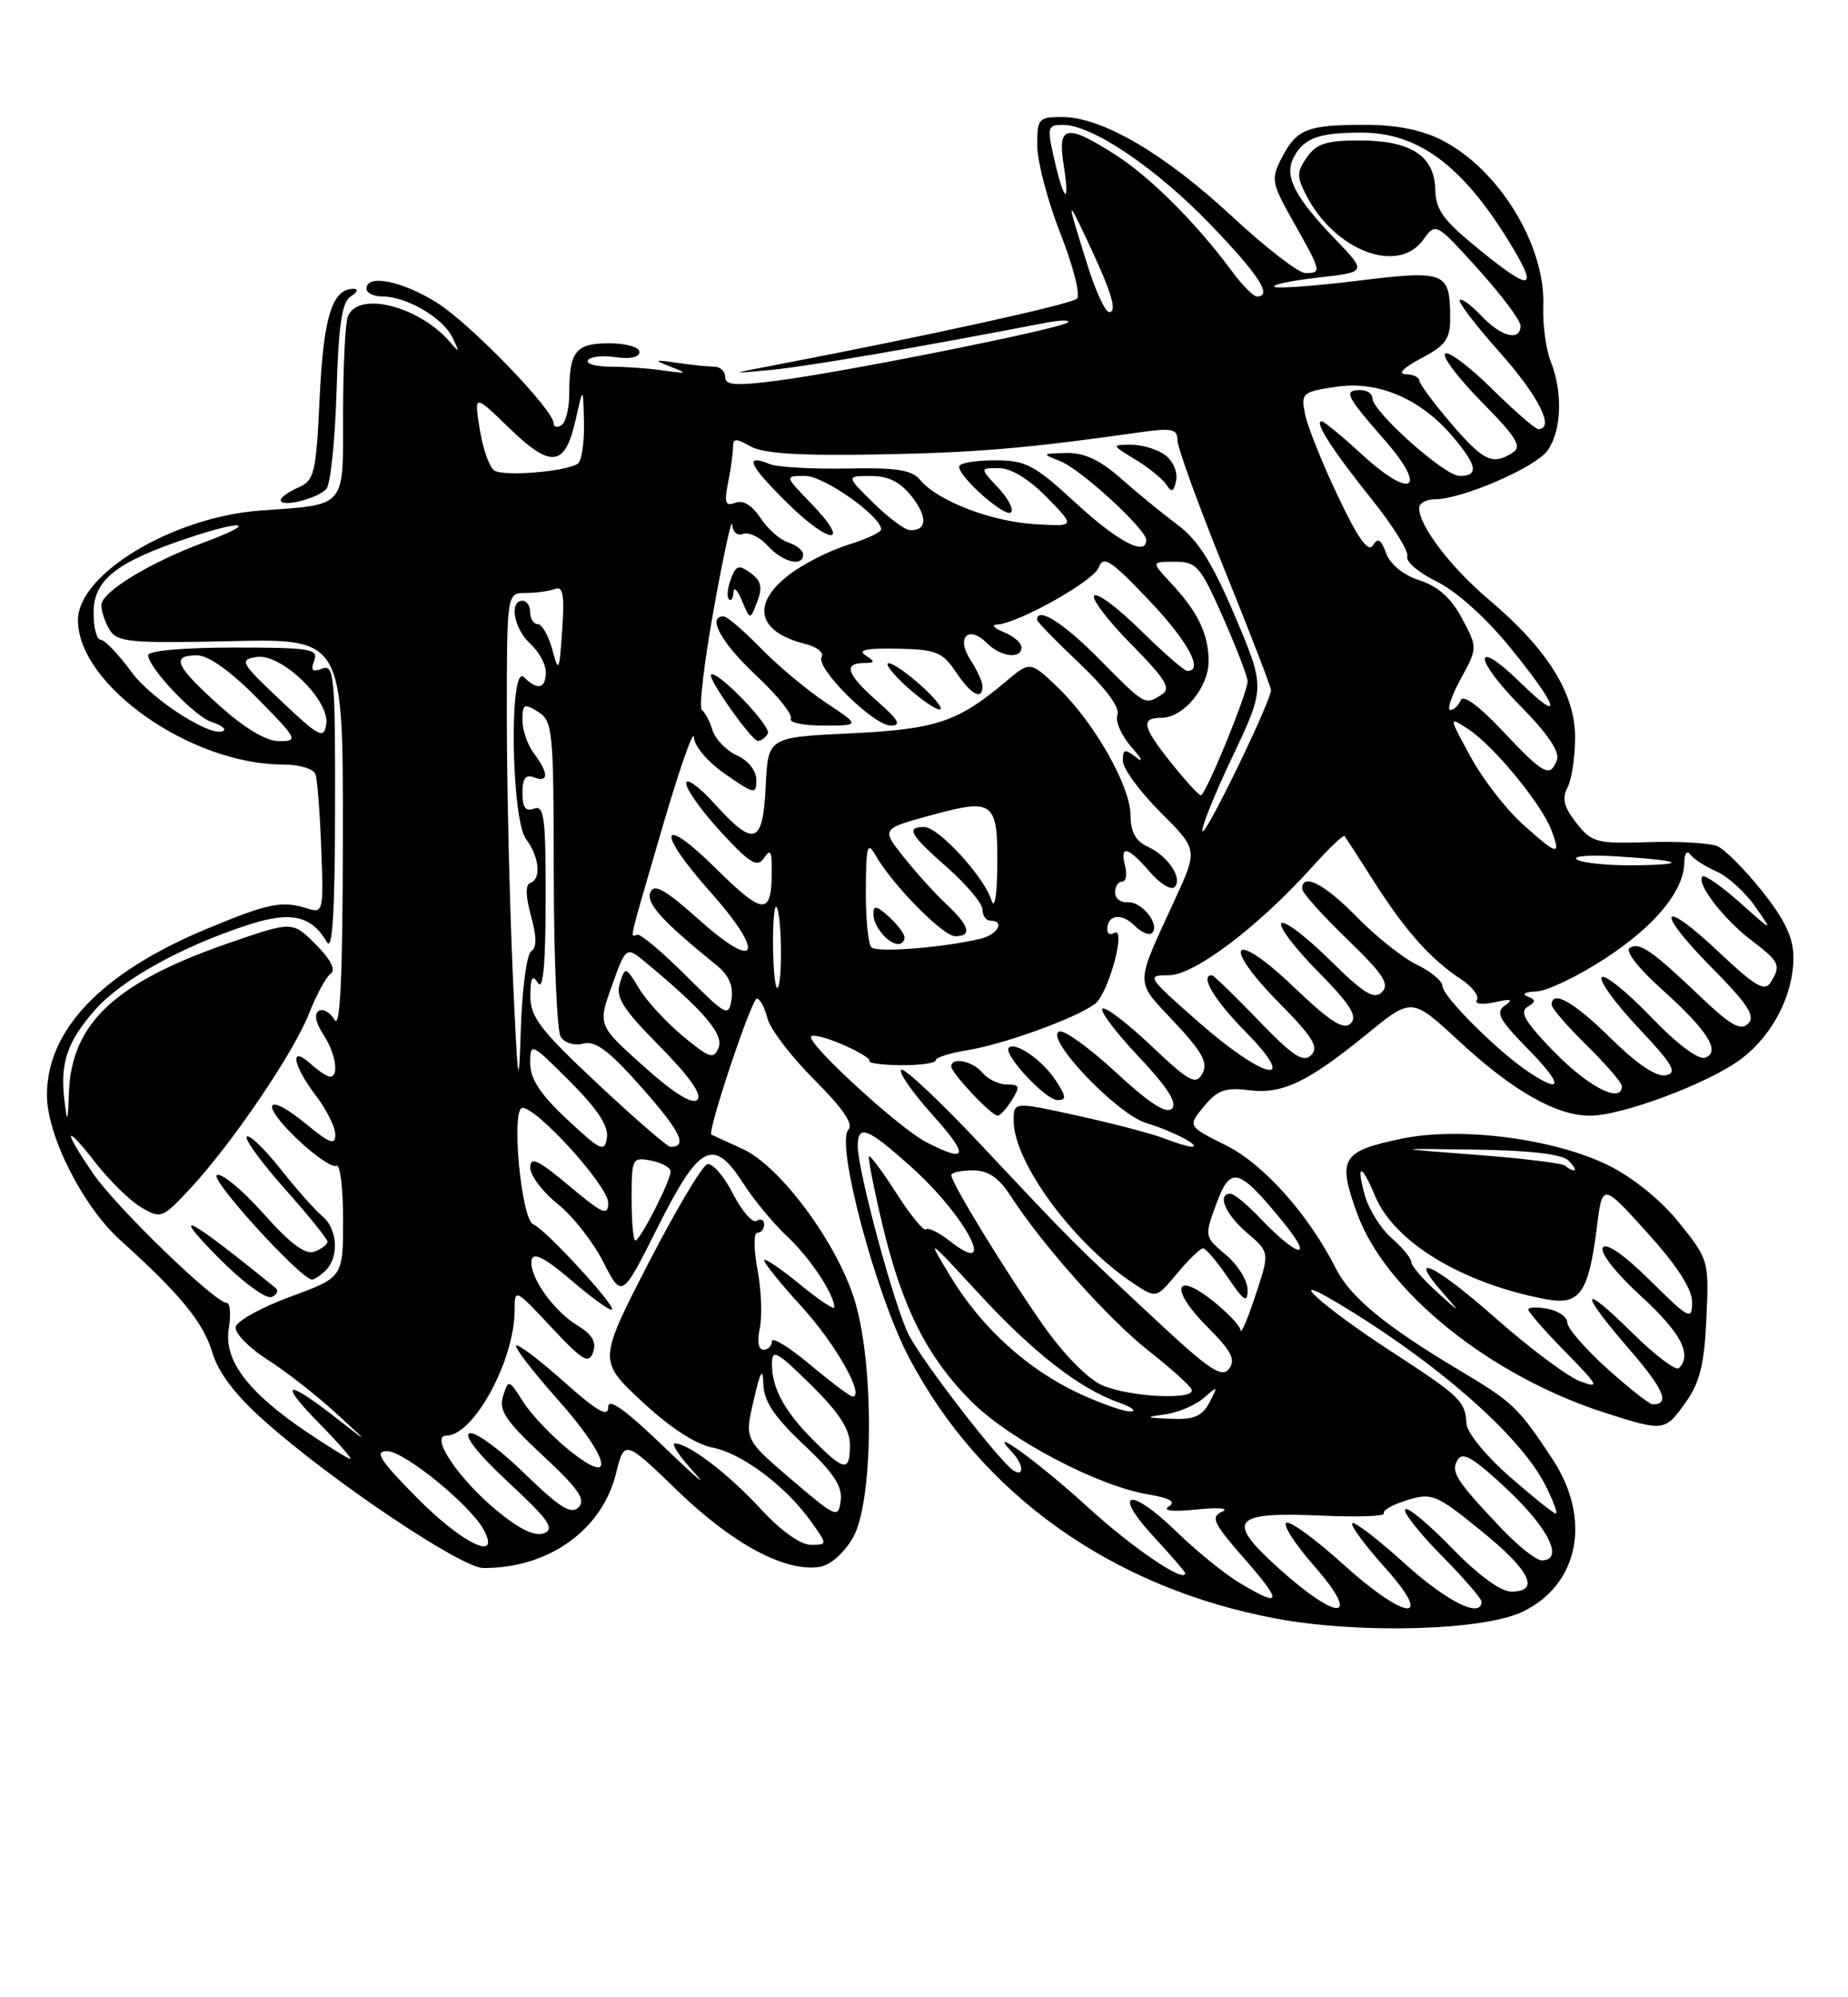 <?xml version="1.0" encoding="UTF-8" standalone="no"?>
<!DOCTYPE svg PUBLIC "-//W3C//DTD SVG 1.1//EN" "http://www.w3.org/Graphics/SVG/1.1/DTD/svg11.dtd" >
<svg xmlns="http://www.w3.org/2000/svg" xmlns:xlink="http://www.w3.org/1999/xlink" version="1.1" viewBox="0 0 237 256">
 <g >
 <path fill="currentColor"
d=" M 195.29 206.57 C 202.54 203.06 204.15 194.64 199.06 186.95 C 194.66 180.31 194.05 179.73 187.00 175.53 C 177.73 170.00 173.17 166.25 171.35 162.64 C 167.84 155.68 162.07 149.21 157.21 146.79 C 152.31 144.35 152.31 144.35 154.40 141.81 C 156.13 139.73 157.15 139.35 160.12 139.73 C 164.46 140.28 167.66 138.76 175.37 132.48 C 181.06 127.84 181.06 127.84 187.11 133.44 C 194.01 139.83 199.58 143.00 203.91 143.00 C 208.08 143.00 219.29 138.78 223.35 135.69 C 227.37 132.62 230.00 127.50 230.00 122.73 C 230.00 120.19 228.93 117.92 226.00 114.24 C 223.80 111.47 221.21 108.88 220.25 108.46 C 219.29 108.05 215.30 107.81 211.39 107.94 C 204.73 108.15 204.14 107.99 202.16 105.48 C 200.57 103.45 200.29 102.33 201.02 100.96 C 201.56 99.95 202.00 97.05 202.00 94.50 C 202.00 88.86 198.43 83.17 190.95 76.86 C 186.07 72.74 182.00 67.41 182.00 65.13 C 182.00 64.51 182.88 64.00 183.96 64.00 C 187.50 64.00 196.95 59.91 198.49 57.71 C 200.28 55.16 200.44 50.24 198.87 46.32 C 198.26 44.77 197.83 41.59 197.92 39.25 C 198.23 31.49 192.26 21.70 184.91 17.96 C 182.38 16.66 179.06 16.00 175.12 16.00 C 167.65 16.00 166.30 16.53 164.40 20.19 C 162.96 22.98 163.03 23.40 165.94 28.55 C 169.48 34.83 169.52 35.00 167.41 35.00 C 166.53 35.00 162.27 31.70 157.93 27.67 C 149.34 19.69 141.30 15.00 136.24 15.00 C 133.16 15.00 133.00 15.18 133.03 18.75 C 133.05 20.81 134.39 25.86 136.01 29.97 C 137.63 34.08 138.58 37.82 138.12 38.28 C 137.41 38.99 118.58 43.13 99.00 46.87 C 93.50 47.92 93.50 47.92 99.00 47.40 C 103.59 46.96 117.75 44.53 134.00 41.39 C 135.93 41.02 137.25 40.99 136.95 41.32 C 136.26 42.09 108.69 47.62 99.75 48.78 C 94.36 49.48 93.00 49.39 93.00 48.33 C 93.00 47.60 92.38 47.00 91.62 47.00 C 90.87 47.00 88.73 46.78 86.87 46.51 C 83.86 46.08 83.76 46.13 86.00 47.00 C 88.24 47.87 88.14 47.92 85.12 47.49 C 83.27 47.22 80.20 47.00 78.32 47.00 C 76.43 47.00 75.11 46.63 75.40 46.17 C 75.68 45.71 77.28 45.53 78.96 45.78 C 80.79 46.05 82.00 45.79 82.00 45.11 C 82.00 44.49 80.30 44.00 78.11 44.00 C 73.81 44.00 73.00 45.03 73.00 50.52 C 73.00 52.37 72.55 54.16 72.00 54.50 C 71.45 54.84 71.00 54.73 71.00 54.26 C 71.00 52.53 60.41 41.58 56.08 38.83 C 51.64 36.02 47.00 35.08 47.00 37.00 C 47.00 37.55 47.92 38.00 49.05 38.00 C 52.14 38.00 56.80 40.73 58.03 43.26 C 58.94 45.15 58.91 45.26 57.81 43.95 C 53.83 39.24 45.90 37.22 44.61 40.58 C 44.27 41.45 44.00 47.04 44.00 53.00 C 44.00 65.26 44.53 64.64 33.40 65.44 C 22.18 66.25 10.00 73.56 10.00 79.49 C 10.00 87.80 24.45 97.98 36.28 97.99 C 38.42 98.00 40.24 98.54 40.47 99.25 C 40.70 99.94 41.03 104.24 41.20 108.80 C 41.51 116.73 41.43 117.08 39.51 116.47 C 36.16 115.40 34.51 115.73 26.50 119.06 C 13.08 124.65 6.05 131.94 6.02 140.31 C 5.99 145.48 10.61 154.62 15.43 158.96 C 23.06 165.82 26.07 169.49 27.22 173.32 C 28.00 175.95 30.17 178.80 33.94 182.15 C 42.54 189.82 59.17 200.98 62.00 200.98 C 70.36 201.00 77.19 196.13 79.00 188.87 C 80.08 184.50 80.08 184.50 86.96 191.14 C 93.97 197.90 100.64 201.48 105.07 200.84 C 106.45 200.64 108.20 199.12 109.38 197.10 C 111.99 192.61 112.16 175.34 109.67 166.87 C 107.50 159.51 100.12 149.48 95.23 147.26 C 93.18 146.32 91.38 145.50 91.24 145.43 C 90.65 145.15 96.38 128.00 97.06 128.00 C 97.46 128.00 98.07 129.12 98.41 130.50 C 98.75 131.87 101.46 135.42 104.43 138.39 C 108.10 142.06 109.50 144.10 108.80 144.80 C 107.14 146.46 112.29 165.86 116.56 173.97 C 125.79 191.54 142.63 203.52 163.62 207.45 C 174.32 209.45 190.25 209.01 195.29 206.57 Z  M 216.18 179.75 C 218.00 177.20 218.57 174.88 218.84 169.00 C 219.18 161.59 219.14 161.44 215.34 156.72 C 213.01 153.82 209.44 150.93 206.28 149.37 C 199.31 145.93 187.29 144.38 179.75 145.95 C 172.02 147.55 171.47 148.49 174.09 155.64 C 177.75 165.62 191.20 176.40 205.84 181.08 C 213.40 183.50 213.52 183.49 216.18 179.75 Z  M 41.88 62.64 C 42.39 62.01 42.97 56.42 43.16 50.21 C 43.42 41.54 43.85 38.70 45.00 37.98 C 45.83 37.46 45.99 37.02 45.37 37.02 C 42.62 36.98 41.49 40.56 41.00 50.90 C 40.54 60.70 40.33 61.57 38.25 62.49 C 37.01 63.03 36.00 63.76 36.00 64.10 C 36.00 65.10 40.84 63.89 41.88 62.64 Z  M 164.00 201.02 C 157.09 194.80 157.98 193.74 169.70 194.27 C 174.20 194.47 177.71 194.34 177.48 193.97 C 177.26 193.61 178.59 192.85 180.45 192.28 C 183.64 191.30 184.16 191.51 189.91 196.17 C 196.24 201.29 197.59 204.00 193.81 204.00 C 192.46 204.00 189.54 201.86 186.21 198.43 C 183.24 195.36 180.55 193.12 180.22 193.45 C 179.89 193.78 181.95 196.41 184.81 199.31 C 187.66 202.20 190.00 204.89 190.00 205.28 C 190.00 207.50 185.56 205.30 180.13 200.38 C 176.71 197.28 173.70 194.97 173.43 195.24 C 173.16 195.50 175.02 198.03 177.56 200.86 C 184.10 208.13 180.36 207.82 172.17 200.42 C 168.78 197.35 165.55 194.98 164.99 195.17 C 164.43 195.36 166.04 197.87 168.57 200.75 C 174.69 207.75 171.67 207.93 164.00 201.02 Z  M 159.00 202.90 C 157.07 201.75 153.41 198.78 150.85 196.29 C 144.92 190.52 142.51 191.06 147.94 196.94 C 150.17 199.35 152.00 201.47 152.00 201.64 C 152.00 202.99 145.26 198.43 139.55 193.21 C 133.32 187.51 126.23 182.36 129.75 186.08 C 131.25 187.66 131.42 189.38 129.99 188.49 C 128.26 187.42 118.39 174.66 116.56 171.12 C 114.74 167.59 110.00 150.09 110.00 146.87 C 110.00 144.04 111.29 144.56 116.93 149.63 C 123.96 155.95 128.13 164.03 121.79 159.05 C 120.40 157.96 119.04 157.29 118.76 157.57 C 118.48 157.85 116.79 155.79 115.00 153.00 C 113.21 150.21 111.61 148.05 111.45 148.21 C 111.29 148.37 112.06 152.30 113.16 156.95 C 115.68 167.55 118.89 173.95 124.59 179.64 C 129.45 184.50 140.74 190.44 147.19 191.53 C 150.07 192.02 150.86 192.48 149.88 193.10 C 149.03 193.65 150.42 193.79 153.50 193.47 C 156.28 193.19 157.72 193.31 156.75 193.75 C 155.22 194.43 155.58 195.20 159.57 199.76 C 164.54 205.44 164.42 206.14 159.00 202.90 Z  M 192.40 195.75 C 186.66 189.66 186.00 188.62 186.96 187.07 C 187.60 186.02 189.13 186.96 193.40 191.00 C 198.68 195.98 200.60 200.00 197.71 200.00 C 197.00 200.00 194.61 198.09 192.40 195.75 Z  M 53.50 192.00 C 48.71 187.16 47.97 186.00 49.64 186.00 C 51.85 186.00 60.35 192.92 62.05 196.10 C 64.28 200.26 59.32 197.88 53.50 192.00 Z  M 97.63 193.48 C 93.47 188.95 88.33 185.02 86.55 185.01 C 86.03 185.00 87.15 186.69 89.04 188.75 C 90.93 190.81 89.22 189.36 85.24 185.53 C 80.17 180.65 78.00 179.10 78.00 180.36 C 78.00 181.71 76.59 180.90 72.32 177.10 C 69.19 174.31 66.44 172.23 66.20 172.47 C 65.96 172.71 68.29 175.74 71.37 179.20 C 78.21 186.87 79.17 190.84 72.98 185.87 C 70.78 184.09 68.13 181.31 67.10 179.68 C 65.26 176.78 65.21 176.77 64.52 178.94 C 63.94 180.78 64.83 182.11 69.62 186.57 C 74.20 190.83 75.17 192.23 74.20 193.20 C 73.24 194.16 71.76 193.23 67.24 188.83 C 64.08 185.75 60.92 183.45 60.22 183.71 C 59.43 184.00 61.36 186.43 65.22 190.01 C 70.35 194.76 71.18 195.95 69.78 196.51 C 68.62 196.97 66.68 196.05 63.78 193.67 C 58.82 189.59 55.05 184.00 57.27 184.00 C 60.75 184.00 66.00 174.34 66.00 167.92 C 66.00 165.12 66.06 165.15 70.71 170.12 C 74.72 174.41 75.51 174.88 76.06 173.33 C 76.52 172.02 75.95 171.04 74.06 169.89 C 70.90 167.97 67.75 163.45 68.19 161.45 C 68.41 160.45 69.95 161.26 73.30 164.12 C 75.94 166.39 78.27 168.06 78.48 167.85 C 78.98 167.35 69.85 157.46 68.39 156.92 C 66.84 156.34 65.51 142.00 67.00 142.00 C 68.93 142.00 78.00 152.03 78.00 154.16 C 78.00 155.91 77.31 155.61 73.00 152.00 C 68.99 148.64 68.00 148.18 68.00 149.66 C 68.00 150.67 69.58 152.76 71.50 154.30 C 73.43 155.83 76.08 159.20 77.38 161.77 C 79.76 166.44 79.76 166.44 84.39 157.22 C 89.73 146.59 91.50 145.70 95.37 151.75 C 96.69 153.81 99.21 156.85 100.98 158.50 C 103.90 161.24 107.00 165.91 107.00 167.57 C 107.00 167.94 104.97 166.58 102.50 164.55 C 100.03 162.53 98.00 161.17 98.00 161.54 C 98.00 161.92 100.20 164.63 102.89 167.57 C 107.15 172.23 110.97 179.00 109.34 179.00 C 109.03 179.00 106.58 177.16 103.89 174.91 C 101.20 172.66 99.00 171.31 99.00 171.91 C 99.00 172.51 98.51 173.00 97.92 173.00 C 97.26 173.00 97.08 171.92 97.44 170.25 C 97.77 168.74 97.64 165.36 97.15 162.75 C 96.65 160.07 96.64 158.00 97.13 158.00 C 97.61 158.00 98.00 157.52 98.00 156.94 C 98.00 156.36 97.57 156.15 97.04 156.48 C 96.51 156.80 95.14 155.23 93.98 152.97 C 92.83 150.71 91.35 149.03 90.70 149.23 C 90.04 149.42 86.63 155.17 83.11 162.00 C 76.73 174.42 76.73 174.42 82.36 179.66 C 85.92 182.98 89.24 185.14 91.38 185.54 C 95.13 186.25 100.80 190.50 104.03 195.04 C 106.14 198.00 106.14 198.00 103.96 198.00 C 102.66 198.00 100.12 196.18 97.63 193.48 Z  M 101.49 189.63 C 95.49 184.50 95.49 184.50 96.65 179.50 C 97.54 175.66 97.83 175.18 97.90 177.45 C 97.98 179.63 99.31 181.63 103.07 185.16 C 106.90 188.76 108.06 190.51 107.82 192.33 C 107.51 194.66 107.26 194.55 101.49 189.63 Z  M 193.59 189.25 C 190.61 186.64 188.12 183.60 188.07 182.50 C 187.92 179.58 187.32 179.00 178.29 173.13 C 169.66 167.52 164.33 162.70 171.50 166.98 C 184.12 174.51 194.90 183.94 198.13 190.25 C 199.18 192.31 199.81 194.00 199.53 194.00 C 199.25 194.00 196.58 191.86 193.59 189.25 Z  M 104.36 184.65 C 100.61 180.90 99.00 177.95 99.00 174.85 C 99.00 172.84 99.57 173.14 104.00 177.50 C 107.63 181.07 109.00 183.19 109.00 185.21 C 109.00 188.68 108.31 188.60 104.36 184.65 Z  M 39.39 183.58 C 31.79 178.46 28.68 174.36 29.34 170.31 C 29.63 168.49 29.52 167.00 29.08 167.00 C 27.59 167.00 14.93 154.76 11.97 150.45 C 8.01 144.70 8.19 143.80 12.25 149.03 C 14.04 151.33 16.67 153.90 18.10 154.75 C 20.63 156.24 20.82 156.17 24.35 152.39 C 29.68 146.68 37.62 135.01 39.62 129.93 C 40.58 127.49 41.84 125.18 42.43 124.78 C 43.11 124.32 42.39 122.95 40.50 121.05 C 37.50 118.05 37.50 118.05 29.19 120.93 C 14.75 125.94 9.17 131.17 8.84 140.00 C 8.70 143.90 8.63 144.05 8.27 141.11 C 7.68 136.27 8.59 133.53 12.18 129.45 C 15.53 125.63 23.20 121.36 31.70 118.58 C 37.27 116.75 39.92 117.32 41.93 120.76 C 42.64 121.98 42.95 116.90 42.97 103.78 C 43.00 86.68 42.86 85.12 41.33 85.70 C 40.06 86.19 39.81 85.94 40.30 84.67 C 40.87 83.17 39.81 83.00 29.97 83.00 C 23.59 83.00 19.00 83.40 19.00 83.97 C 19.00 85.56 24.97 91.86 27.14 92.54 C 28.24 92.89 28.96 93.37 28.72 93.61 C 27.52 94.81 19.56 89.80 16.87 86.14 C 15.20 83.86 13.42 82.00 12.91 82.00 C 12.41 82.00 12.00 80.46 12.00 78.57 C 12.00 74.35 14.82 72.09 23.91 69.03 C 31.32 66.53 33.25 66.90 26.27 69.48 C 19.25 72.07 13.00 75.88 13.00 77.56 C 13.00 78.37 13.49 79.81 14.08 80.76 C 15.04 82.31 16.76 82.46 29.58 82.18 C 44.00 81.85 44.00 81.85 43.97 107.18 C 43.95 125.06 43.64 131.98 42.91 130.73 C 42.34 129.75 41.43 129.23 40.88 129.57 C 40.27 129.95 40.48 131.09 41.45 132.56 C 43.04 134.99 43.53 138.00 42.33 138.00 C 41.96 138.00 40.83 137.26 39.83 136.35 C 37.09 133.87 37.53 136.52 40.50 140.41 C 41.88 142.21 43.00 144.47 43.00 145.42 C 43.00 146.82 42.31 146.57 39.33 144.12 C 34.12 139.83 33.20 141.32 38.15 146.03 C 40.42 148.18 42.66 149.71 43.14 149.42 C 43.61 149.12 44.00 152.22 44.00 156.30 C 44.00 163.72 44.00 163.72 37.25 166.20 C 33.54 167.56 30.38 169.30 30.23 170.08 C 30.09 170.86 31.89 172.72 34.23 174.22 C 36.58 175.71 40.52 178.78 43.00 181.05 C 47.50 185.16 47.50 185.16 42.90 181.58 C 36.57 176.66 35.69 177.09 41.00 182.50 C 43.43 184.97 45.20 187.00 44.94 187.00 C 44.69 187.00 42.19 185.46 39.39 183.58 Z  M 35.32 165.07 C 24.26 156.04 21.43 154.54 28.00 161.19 C 31.03 164.26 34.08 166.52 34.81 166.24 C 35.54 165.96 35.77 165.43 35.32 165.07 Z  M 41.80 162.80 C 43.52 161.08 43.28 157.47 41.33 155.87 C 40.42 155.12 37.99 152.39 35.95 149.80 C 33.90 147.22 31.97 145.37 31.65 145.68 C 31.33 146.00 33.53 149.01 36.53 152.38 C 39.53 155.75 41.99 158.79 42.00 159.14 C 42.00 159.50 41.26 160.07 40.35 160.42 C 39.17 160.87 37.26 159.45 33.76 155.52 C 31.05 152.48 28.37 150.27 27.81 150.62 C 26.91 151.18 38.60 164.00 40.02 164.00 C 40.34 164.00 41.14 163.46 41.80 162.80 Z  M 149.50 181.27 C 151.15 181.03 153.35 180.08 154.40 179.17 C 156.21 177.57 156.24 177.60 155.11 179.75 C 154.18 181.52 153.14 181.97 150.21 181.85 C 146.82 181.71 146.76 181.66 149.50 181.27 Z  M 138.36 178.59 C 131.76 175.51 125.88 170.17 121.93 163.66 C 118.80 158.50 118.80 158.50 125.50 165.77 C 132.49 173.35 138.40 177.96 143.50 179.77 C 145.15 180.36 145.82 180.87 145.00 180.91 C 144.18 180.95 141.19 179.90 138.36 178.59 Z  M 141.37 177.56 C 139.51 176.75 136.43 173.62 133.78 169.85 C 128.97 163.00 122.00 151.62 122.00 150.62 C 122.00 150.28 123.24 150.01 124.75 150.01 C 126.75 150.02 128.08 150.92 129.63 153.32 C 133.71 159.61 142.13 169.06 147.30 173.13 C 150.16 175.38 152.65 177.62 152.83 178.11 C 153.35 179.49 144.87 179.08 141.37 177.56 Z  M 148.00 168.97 C 137.18 158.86 137.73 159.41 126.06 147.00 C 120.63 141.22 115.91 136.77 115.56 137.11 C 115.22 137.45 117.02 140.03 119.56 142.86 C 124.36 148.20 124.14 149.16 118.73 146.36 C 115.39 144.63 104.00 134.24 104.00 132.92 C 104.00 132.50 105.76 132.90 107.91 133.82 C 110.06 134.74 111.68 135.71 111.51 135.99 C 111.34 136.27 113.18 136.51 115.60 136.53 C 118.02 136.54 120.00 136.26 120.00 135.90 C 120.00 135.55 121.80 134.97 123.99 134.62 C 128.68 133.87 137.86 130.55 140.41 128.69 C 142.16 127.41 144.55 118.54 142.86 119.59 C 142.39 119.88 142.00 119.67 142.00 119.12 C 142.00 117.25 143.83 116.98 145.47 118.61 C 146.36 119.51 147.40 119.94 147.76 119.57 C 148.82 118.51 146.39 115.49 144.61 115.64 C 143.73 115.72 143.00 115.15 143.00 114.39 C 143.00 113.62 143.41 113.00 143.91 113.00 C 144.40 113.00 144.58 112.10 144.29 111.00 C 143.57 108.24 144.66 108.50 147.46 111.75 C 148.76 113.26 150.19 114.14 150.63 113.70 C 151.73 112.61 149.80 109.71 147.17 108.51 C 145.65 107.82 145.00 106.63 144.99 104.51 C 144.98 100.76 140.33 92.59 135.66 88.11 C 132.12 84.72 132.12 84.72 128.94 87.40 C 122.80 92.56 120.04 93.47 109.00 94.00 C 98.50 94.50 98.50 94.50 98.20 100.75 C 97.84 108.27 96.73 108.65 91.62 103.00 C 89.63 100.80 88.00 99.63 88.00 100.40 C 88.00 101.17 90.01 103.99 92.47 106.65 C 96.17 110.66 97.12 111.24 97.96 110.00 C 98.76 108.81 98.97 109.04 98.98 111.17 C 99.02 117.45 98.04 117.47 91.86 111.36 C 84.63 104.20 84.04 106.40 91.07 114.29 C 98.16 122.24 97.28 124.69 89.75 117.97 C 85.30 114.00 83.87 113.19 83.41 114.37 C 82.86 115.81 84.89 118.04 91.89 123.71 C 93.46 124.98 94.07 126.36 93.82 128.04 C 93.45 130.39 93.19 130.25 87.97 125.05 C 84.96 122.05 82.16 119.69 81.75 119.80 C 80.78 120.06 80.46 121.42 84.96 106.00 C 87.13 98.58 88.94 93.40 88.99 94.50 C 89.04 95.64 90.77 97.67 93.04 99.24 C 96.77 101.82 97.00 101.86 97.00 99.97 C 97.00 98.80 95.96 97.48 94.52 96.83 C 93.15 96.21 91.74 94.75 91.38 93.60 C 91.02 92.44 90.41 91.28 90.01 91.00 C 89.62 90.72 90.31 84.88 91.55 78.00 C 92.79 71.12 93.85 66.27 93.90 67.22 C 93.96 68.21 94.56 68.72 95.31 68.43 C 96.04 68.16 97.46 68.85 98.47 69.96 C 100.37 72.07 103.00 72.71 103.00 71.07 C 103.00 70.55 102.14 69.86 101.09 69.53 C 100.04 69.19 98.43 67.78 97.52 66.38 C 96.46 64.77 95.29 64.06 94.30 64.44 C 93.02 64.93 92.86 64.47 93.37 61.89 C 93.72 60.16 94.00 58.12 94.00 57.34 C 94.00 56.16 94.37 56.14 96.25 57.21 C 97.85 58.13 102.53 58.43 112.50 58.25 C 125.15 58.02 131.60 57.48 146.25 55.40 C 150.30 54.83 151.00 54.97 151.00 56.41 C 151.00 57.34 153.70 64.77 157.00 72.92 C 160.30 81.07 163.00 88.06 163.00 88.45 C 163.00 89.87 154.68 107.02 154.22 106.55 C 153.96 106.29 155.66 102.04 158.00 97.11 C 162.26 88.14 162.26 88.14 158.40 79.01 C 155.48 72.14 153.66 69.23 151.01 67.26 C 149.08 65.82 145.81 63.15 143.75 61.32 C 141.07 58.95 139.06 58.02 136.75 58.06 C 133.57 58.13 133.56 58.15 136.00 59.12 C 138.62 60.15 147.00 67.84 147.00 69.21 C 147.00 71.35 143.40 69.46 138.00 64.50 C 132.60 59.53 131.58 59.00 127.51 59.00 C 125.03 59.00 123.00 59.37 123.00 59.81 C 123.00 61.18 128.93 66.40 129.66 65.67 C 130.03 65.30 129.29 63.87 128.00 62.50 C 125.65 60.00 125.65 60.00 128.12 60.00 C 129.66 60.00 131.98 61.42 134.26 63.75 C 137.92 67.50 137.92 67.50 132.71 67.18 C 127.12 66.85 120.24 64.20 118.02 61.53 C 116.94 60.22 114.99 59.92 108.58 60.05 C 104.14 60.13 99.69 59.88 98.71 59.48 C 95.36 58.12 96.04 59.61 101.00 64.50 C 106.54 69.96 109.28 69.95 103.99 64.49 C 100.61 61.00 100.61 61.00 103.27 61.00 C 105.67 61.00 113.00 66.17 113.00 67.86 C 113.00 68.22 111.09 69.11 108.75 69.83 C 106.41 70.56 103.04 72.27 101.25 73.63 C 96.30 77.39 97.11 80.99 103.25 82.53 C 104.75 82.90 105.71 83.66 105.38 84.20 C 104.53 85.57 112.01 93.00 114.24 93.00 C 115.65 93.00 115.26 92.29 112.53 89.90 C 108.63 86.47 108.10 85.01 110.75 84.98 C 112.25 84.97 112.28 84.83 111.00 84.00 C 109.94 83.31 111.14 83.06 115.08 83.14 C 120.05 83.24 120.87 83.57 122.58 86.12 C 124.53 89.05 126.00 89.83 126.00 87.96 C 126.00 87.40 125.30 85.86 124.45 84.56 C 122.57 81.69 124.21 80.06 126.58 82.44 C 128.35 84.21 131.00 84.52 131.00 82.97 C 131.00 82.40 129.99 81.53 128.75 81.03 C 127.51 80.53 127.09 80.10 127.81 80.06 C 130.54 79.93 140.25 74.49 140.91 72.73 C 141.49 71.16 142.43 71.77 147.29 76.87 C 152.33 82.15 154.43 86.00 152.28 86.00 C 151.89 86.00 149.20 83.66 146.31 80.81 C 143.41 77.95 140.73 75.94 140.33 76.33 C 139.94 76.73 142.07 79.53 145.06 82.56 C 149.50 87.06 150.23 88.25 149.00 89.02 C 146.80 90.41 146.89 90.46 141.00 84.50 C 136.40 79.84 133.00 77.69 133.00 79.44 C 133.00 79.69 135.45 82.20 138.44 85.03 C 141.85 88.26 143.66 90.71 143.31 91.64 C 143.00 92.44 143.82 94.30 145.12 95.77 C 146.43 97.24 146.71 97.84 145.75 97.10 C 144.24 95.94 144.00 95.99 144.00 97.52 C 144.00 98.49 146.16 101.45 148.81 104.09 C 153.62 108.90 153.62 108.90 150.72 115.20 C 145.48 126.60 145.49 125.54 150.59 130.99 C 154.22 134.87 154.96 136.24 154.20 137.61 C 153.35 139.12 152.53 138.67 147.61 134.01 C 144.51 131.08 141.71 128.96 141.38 129.29 C 141.05 129.62 143.16 132.40 146.06 135.47 C 149.72 139.34 151.02 141.38 150.30 142.10 C 149.58 142.82 147.38 141.40 143.15 137.48 C 139.79 134.37 136.51 132.00 135.87 132.21 C 133.81 132.90 143.20 142.79 147.00 143.94 C 150.40 144.97 154.19 146.95 152.82 146.98 C 152.44 146.99 150.86 146.51 149.32 145.92 C 147.77 145.32 142.79 144.01 138.25 143.01 C 130.00 141.20 130.00 141.20 130.00 143.64 C 130.00 149.02 137.78 159.53 145.50 164.59 C 148.29 166.42 148.29 166.42 150.97 163.21 C 152.44 161.44 153.93 160.00 154.29 160.00 C 154.64 160.00 156.07 161.68 157.46 163.73 C 159.56 166.82 160.00 167.09 160.00 165.32 C 160.00 164.14 158.75 162.13 157.22 160.84 C 154.46 158.52 154.45 158.47 155.98 154.33 C 157.82 149.36 158.81 149.62 164.52 156.59 C 168.67 161.65 166.51 161.28 161.56 156.09 C 159.95 154.39 158.26 153.00 157.81 153.00 C 156.03 153.00 157.14 155.64 159.91 158.00 C 162.84 160.50 162.84 160.50 161.02 166.00 C 160.02 169.03 159.16 171.05 159.10 170.50 C 159.05 169.95 157.45 168.26 155.56 166.75 C 150.59 162.79 150.01 165.25 154.79 170.02 C 157.93 173.17 158.51 174.27 157.62 175.44 C 156.69 176.67 155.07 175.57 148.00 168.97 Z  M 129.77 141.00 C 130.85 139.27 130.77 139.00 129.13 139.00 C 128.09 139.00 126.68 138.32 126.00 137.50 C 124.74 135.98 122.00 135.43 122.00 136.70 C 122.00 137.54 127.15 143.00 127.95 143.00 C 128.26 143.00 129.08 142.10 129.77 141.00 Z  M 135.38 138.46 C 133.69 135.88 130.20 133.46 129.37 134.29 C 128.59 135.08 134.10 141.00 135.61 141.00 C 136.80 141.00 136.76 140.56 135.38 138.46 Z  M 98.47 94.04 C 99.02 93.16 91.90 85.77 91.19 86.48 C 90.73 86.94 96.37 94.92 97.19 94.96 C 97.57 94.98 98.15 94.57 98.47 94.04 Z  M 105.92 90.06 C 103.49 88.45 99.72 85.30 97.55 83.06 C 95.37 80.83 93.24 79.00 92.80 79.00 C 90.63 79.00 92.51 82.40 96.98 86.58 C 99.72 89.15 101.72 91.64 101.42 92.12 C 101.13 92.60 103.01 93.00 105.61 93.00 C 110.34 93.00 110.34 93.00 105.92 90.06 Z  M 118.23 87.97 C 116.44 86.34 114.52 85.00 113.97 85.00 C 113.42 85.00 114.44 86.34 116.23 87.97 C 118.03 89.60 119.95 90.94 120.50 90.94 C 121.05 90.94 120.03 89.60 118.23 87.97 Z  M 96.27 73.45 C 94.75 72.34 94.39 72.45 93.73 74.22 C 93.30 75.36 93.19 76.53 93.48 76.81 C 93.77 77.10 94.03 76.70 94.06 75.92 C 94.10 75.14 94.59 75.62 95.16 77.00 C 96.20 79.50 96.20 79.50 97.11 77.12 C 97.82 75.28 97.63 74.45 96.27 73.45 Z  M 149.42 58.32 C 148.43 57.59 146.47 57.00 145.06 57.00 C 142.52 57.01 142.52 57.02 145.64 58.92 C 147.37 59.98 149.16 61.44 149.62 62.17 C 150.25 63.18 150.54 63.04 150.84 61.57 C 151.05 60.50 150.41 59.04 149.42 58.32 Z  M 81.00 153.64 C 81.00 148.46 81.08 148.29 83.50 148.76 C 84.88 149.02 86.00 149.65 86.00 150.16 C 86.00 151.37 82.10 159.00 81.48 159.00 C 81.22 159.00 81.00 156.59 81.00 153.64 Z  M 72.75 143.49 C 69.30 140.27 68.00 138.30 68.00 136.29 C 68.00 133.57 68.09 133.61 73.09 138.61 C 76.63 142.15 78.07 144.35 77.84 145.82 C 77.53 147.73 77.05 147.51 72.75 143.49 Z  M 76.65 138.91 C 69.29 132.03 68.00 130.35 68.02 127.66 C 68.03 125.25 68.26 124.86 69.00 126.00 C 69.66 127.01 69.97 123.54 69.98 115.28 C 70.00 104.83 69.78 103.15 68.50 103.64 C 67.41 104.06 67.00 103.52 67.00 101.64 C 67.00 99.76 67.41 99.22 68.50 99.64 C 70.39 100.36 70.37 99.08 68.47 96.56 C 67.66 95.49 67.00 93.57 67.00 92.30 C 67.00 90.23 67.22 90.12 69.00 91.23 C 70.89 92.41 71.00 93.57 71.02 111.99 C 71.02 122.72 71.43 132.13 71.91 132.89 C 72.41 133.69 73.67 134.06 74.82 133.76 C 76.37 133.35 78.14 134.69 82.38 139.49 C 87.30 145.06 88.23 147.00 85.98 147.00 C 85.60 147.00 81.40 143.36 76.65 138.91 Z  M 82.55 136.67 C 76.66 131.40 76.66 131.40 78.48 126.33 C 80.30 121.27 80.30 121.27 82.85 123.39 C 90.21 129.49 92.83 132.55 92.16 134.26 C 91.55 135.82 91.04 135.66 87.62 132.84 C 85.50 131.09 82.96 128.34 81.98 126.73 C 80.24 123.86 80.18 123.85 79.50 126.01 C 78.92 127.82 79.86 129.31 84.61 134.11 C 88.41 137.96 90.08 140.32 89.44 140.96 C 88.79 141.61 86.42 140.13 82.55 136.67 Z  M 65.75 124.59 C 65.34 115.29 65.00 100.55 65.00 91.84 C 65.00 76.00 65.00 76.00 67.42 76.00 C 68.75 76.00 70.44 75.77 71.17 75.49 C 72.21 75.09 72.41 76.23 72.10 80.74 C 71.73 86.14 71.65 86.29 70.83 83.25 C 70.34 81.46 69.51 80.00 68.97 80.00 C 68.44 80.00 68.00 79.33 68.00 78.50 C 68.00 77.67 67.55 77.00 67.00 77.00 C 65.26 77.00 65.92 80.62 68.00 82.50 C 69.10 83.50 70.00 85.14 70.00 86.15 C 70.00 88.28 68.93 88.53 67.20 86.80 C 65.28 84.88 65.54 105.01 67.47 107.56 C 69.17 109.81 69.45 112.68 68.01 113.17 C 67.37 113.38 67.40 114.86 68.10 117.39 C 68.84 120.09 68.85 121.47 68.13 121.92 C 67.55 122.28 66.95 126.83 66.79 132.03 C 66.54 140.20 66.40 139.17 65.75 124.59 Z  M 199.46 134.96 C 195.69 131.13 194.83 129.72 195.86 129.08 C 197.01 128.37 197.01 128.16 195.86 127.70 C 195.11 127.40 195.63 127.12 197.01 127.08 C 198.39 127.04 202.37 125.13 205.86 122.85 C 212.28 118.66 215.98 114.16 216.01 110.50 C 216.02 109.39 216.36 108.95 216.77 109.52 C 217.17 110.08 218.68 111.06 220.13 111.69 C 221.57 112.33 223.80 114.34 225.08 116.17 C 227.41 119.50 227.41 119.50 223.12 115.67 C 220.76 113.57 218.60 112.07 218.33 112.34 C 217.49 113.18 220.99 117.76 224.57 120.49 C 228.26 123.30 228.46 123.73 227.05 125.96 C 226.31 127.12 225.02 126.36 220.51 122.10 C 212.92 114.92 212.10 116.52 219.52 124.02 C 224.15 128.70 225.16 130.24 224.20 131.20 C 223.25 132.15 221.97 131.44 218.24 127.90 C 211.82 121.79 210.27 120.71 209.02 121.49 C 208.39 121.88 210.04 124.03 213.00 126.69 C 219.02 132.10 220.73 134.78 218.68 135.57 C 217.83 135.89 215.06 133.81 211.71 130.32 C 208.65 127.13 205.81 124.85 205.42 125.25 C 205.02 125.65 207.12 128.56 210.09 131.71 C 214.57 136.47 215.18 137.52 213.63 137.82 C 212.42 138.06 209.95 136.40 206.60 133.10 C 201.86 128.42 199.00 126.80 199.00 128.79 C 199.00 129.23 201.03 131.57 203.50 134.00 C 205.97 136.43 208.00 138.77 208.00 139.21 C 208.00 141.48 203.85 139.42 199.46 134.96 Z  M 195.97 137.35 C 192.06 134.75 185.00 127.70 185.00 126.41 C 185.00 125.76 183.54 124.53 181.75 123.67 C 179.96 122.82 176.49 120.07 174.04 117.56 C 169.87 113.29 167.00 111.81 167.00 113.92 C 167.00 114.42 169.59 117.32 172.75 120.36 C 177.37 124.81 178.25 126.14 177.24 127.15 C 176.23 128.17 174.92 127.36 170.52 123.02 C 167.51 120.05 164.73 117.94 164.33 118.33 C 163.94 118.73 166.05 121.51 169.02 124.52 C 173.17 128.73 174.14 130.26 173.23 131.17 C 172.32 132.08 170.62 130.99 165.85 126.44 C 158.04 118.99 156.49 120.89 164.09 128.59 C 168.38 132.93 169.17 134.23 168.15 135.24 C 167.14 136.25 165.81 135.37 161.36 130.75 C 158.32 127.59 155.64 125.00 155.42 125.00 C 153.83 125.00 155.71 128.15 159.71 132.22 C 166.80 139.41 162.22 138.47 153.69 130.98 C 147.09 125.18 146.97 125.00 149.89 125.00 C 153.16 125.00 161.36 118.81 168.33 111.07 C 170.43 108.73 172.28 106.97 172.43 107.16 C 172.58 107.35 174.29 109.97 176.21 113.00 C 180.23 119.30 183.50 122.97 187.32 125.47 C 188.78 126.43 189.72 127.64 189.41 128.15 C 189.07 128.69 190.02 128.82 191.67 128.46 C 193.80 127.99 194.13 128.09 193.00 128.88 C 191.75 129.75 192.24 130.67 195.96 134.46 C 200.48 139.06 200.48 140.36 195.97 137.35 Z  M 99.14 121.43 C 99.10 118.30 99.30 115.96 99.57 116.24 C 100.25 116.91 100.39 125.95 99.73 126.60 C 99.44 126.89 99.18 124.56 99.14 121.43 Z  M 111.75 121.42 C 111.34 121.00 111.02 117.70 111.04 114.08 C 111.07 108.41 111.24 107.79 112.29 109.63 C 114.42 113.38 120.94 120.00 122.50 120.00 C 124.70 120.00 124.34 118.67 121.40 115.92 C 119.97 114.59 117.50 111.86 115.90 109.86 C 113.01 106.22 113.01 106.22 119.59 104.44 C 127.53 102.29 128.01 102.70 127.89 111.50 C 127.84 114.96 127.53 116.61 127.15 115.39 C 126.23 112.40 120.35 106.00 118.53 106.00 C 116.13 106.00 116.67 106.96 121.50 111.21 C 123.97 113.39 126.00 115.81 126.00 116.58 C 126.00 117.36 126.45 118.00 127.00 118.00 C 128.94 118.00 127.97 119.79 125.75 120.32 C 120.92 121.47 112.46 122.13 111.75 121.42 Z  M 116.00 120.15 C 116.00 119.69 115.10 118.50 114.00 117.50 C 112.41 116.06 112.00 115.99 112.00 117.15 C 112.00 118.71 113.90 121.00 115.20 121.00 C 115.64 121.00 116.00 120.62 116.00 120.15 Z  M 202.24 110.17 C 201.55 109.73 203.80 109.55 207.24 109.76 C 215.73 110.28 216.80 110.83 209.50 110.91 C 206.20 110.94 202.93 110.61 202.24 110.17 Z  M 195.19 105.55 C 193.09 103.66 190.11 99.79 188.57 96.95 C 185.77 91.80 185.77 91.80 188.33 93.48 C 191.58 95.61 197.68 103.02 198.96 106.40 C 200.25 109.79 199.76 109.68 195.19 105.55 Z  M 150.25 97.84 C 146.49 93.15 146.24 92.00 148.96 92.00 C 151.77 92.00 155.00 88.12 155.00 84.75 C 155.00 81.29 153.63 78.44 150.19 74.75 C 147.63 72.00 147.63 72.00 150.66 72.00 C 153.47 72.00 153.94 72.55 156.85 79.13 C 158.58 83.05 160.00 86.74 160.00 87.32 C 160.00 88.83 154.60 101.98 154.00 101.94 C 153.72 101.91 152.04 100.07 150.25 97.84 Z  M 192.66 93.64 C 189.67 90.46 187.64 88.98 187.33 89.75 C 187.06 90.44 186.46 91.00 186.00 91.00 C 185.54 91.00 186.14 89.21 187.33 87.02 C 189.50 83.03 189.50 83.03 187.50 79.27 C 186.12 76.67 184.44 75.16 182.07 74.39 C 179.99 73.72 178.31 72.36 177.77 70.92 C 177.11 69.11 176.70 68.87 176.06 69.91 C 175.47 70.86 174.13 68.98 171.58 63.59 C 169.57 59.37 167.68 54.64 167.37 53.09 C 166.83 50.38 167.00 50.23 171.34 49.58 C 176.75 48.76 182.24 51.12 186.37 56.03 C 189.47 59.71 189.67 61.00 187.18 61.00 C 185.25 61.00 176.00 52.74 176.00 51.02 C 176.00 50.46 175.32 50.00 174.50 50.00 C 172.25 50.00 172.59 50.71 177.52 56.34 C 183.25 62.87 181.04 64.14 174.47 58.08 C 172.04 55.84 169.79 54.00 169.49 54.00 C 168.49 54.00 170.90 57.74 175.94 64.02 C 178.65 67.40 180.70 70.69 180.48 71.33 C 180.26 71.98 181.98 73.43 184.29 74.56 C 186.81 75.80 190.60 79.21 193.73 83.06 C 199.94 90.71 200.59 92.96 195.02 87.52 C 188.94 81.58 188.87 84.29 194.95 90.45 C 198.50 94.04 200.07 96.37 199.67 97.42 C 198.78 99.73 198.01 99.31 192.66 93.64 Z  M 28.11 90.41 C 22.46 85.33 21.88 84.00 25.28 84.00 C 26.73 84.00 29.57 86.02 33.00 89.50 C 38.14 94.71 38.29 95.00 35.82 95.00 C 34.13 95.00 31.42 93.38 28.11 90.41 Z  M 36.00 89.79 C 30.85 84.93 30.65 84.57 32.89 84.21 C 36.06 83.70 42.33 89.75 41.84 92.85 C 41.54 94.77 40.92 94.45 36.00 89.79 Z  M 112.00 64.45 C 108.50 61.01 108.50 61.01 111.68 61.01 C 113.92 61.00 115.46 61.77 116.91 63.62 C 118.99 66.25 118.89 68.05 116.69 67.95 C 116.04 67.92 113.92 66.35 112.00 64.45 Z  M 63.37 60.29 C 62.75 59.86 61.92 57.48 61.52 55.00 C 60.80 50.50 60.80 50.50 65.33 54.89 C 70.68 60.07 72.47 59.85 73.82 53.81 C 74.79 49.50 74.79 49.50 74.89 54.19 C 74.95 56.77 74.59 59.14 74.08 59.45 C 72.42 60.48 64.52 61.10 63.37 60.29 Z  M 186.08 54.25 C 183.85 51.64 182.01 49.16 182.01 48.75 C 182.00 48.34 181.21 47.98 180.25 47.96 C 179.21 47.93 180.02 47.11 182.25 45.93 C 185.41 44.27 186.00 43.44 185.98 40.73 C 185.96 34.82 185.42 34.60 174.06 35.99 C 168.48 36.68 163.69 37.02 163.42 36.75 C 163.15 36.48 165.71 35.95 169.11 35.57 C 175.29 34.87 175.29 34.87 171.26 30.68 C 165.98 25.20 164.64 22.54 165.94 20.12 C 167.24 17.68 169.15 17.00 174.63 17.00 C 181.80 17.00 187.44 21.13 193.38 30.73 C 197.36 37.16 196.57 37.53 190.07 32.28 C 185.13 28.30 184.13 26.97 184.07 24.31 C 183.98 19.97 180.93 18.00 174.33 18.00 C 170.13 18.00 168.82 18.42 167.61 20.15 C 166.30 22.02 166.29 22.65 167.52 25.03 C 171.19 32.14 179.28 35.22 182.51 30.75 C 184.14 28.50 184.14 28.50 189.57 34.50 C 192.55 37.80 195.00 41.06 195.00 41.75 C 195.00 43.80 192.51 43.18 190.00 40.50 C 188.71 39.13 187.46 38.21 187.21 38.46 C 186.96 38.71 189.29 41.74 192.37 45.20 C 197.32 50.75 199.45 55.00 197.28 55.00 C 196.89 55.00 194.20 52.66 191.31 49.81 C 188.41 46.95 185.73 44.94 185.33 45.33 C 184.94 45.73 187.07 48.53 190.06 51.56 C 194.50 56.06 195.23 57.25 194.00 58.02 C 191.40 59.67 190.26 59.12 186.08 54.25 Z  M 139.55 34.25 C 136.76 25.38 136.75 25.14 139.36 30.66 C 142.52 37.33 143.35 40.00 142.25 40.00 C 141.76 40.00 140.55 37.41 139.55 34.25 Z  M 157.98 34.75 C 153.45 28.62 147.50 22.67 143.05 19.84 C 136.72 15.80 135.59 16.03 136.42 21.21 C 137.26 26.51 136.42 25.84 135.16 20.22 C 134.27 16.28 134.35 16.00 136.36 16.01 C 140.11 16.03 148.28 21.56 155.25 28.79 C 161.48 35.26 163.24 38.00 161.19 38.00 C 160.74 38.00 159.30 36.54 157.98 34.75 Z  M 206.11 175.41 C 203.30 172.88 201.00 170.23 201.00 169.52 C 201.00 168.81 199.88 168.02 198.50 167.76 C 197.12 167.49 196.00 167.54 196.00 167.85 C 196.00 168.17 198.14 170.61 200.75 173.27 C 205.06 177.67 205.23 178.02 202.62 177.03 C 201.03 176.44 196.15 172.78 191.76 168.91 C 183.97 162.04 180.26 160.28 185.08 165.75 C 187.39 168.39 187.36 168.38 184.25 165.56 C 182.46 163.95 181.00 162.24 181.00 161.76 C 181.00 161.29 179.87 159.91 178.48 158.70 C 177.10 157.49 175.55 155.04 175.05 153.25 C 173.87 149.05 174.59 149.08 176.35 153.30 C 178.83 159.24 187.58 164.52 198.25 166.52 C 202.61 167.34 203.72 165.78 204.79 157.31 C 205.50 151.63 205.50 151.63 211.25 157.99 C 215.08 162.22 217.00 165.19 217.00 166.89 C 217.00 169.27 216.66 169.10 211.62 164.12 C 208.27 160.81 205.98 159.22 205.55 159.91 C 205.16 160.55 207.26 163.21 210.43 166.11 C 215.57 170.81 217.05 173.62 215.31 175.36 C 214.93 175.74 212.23 173.69 209.31 170.81 C 202.62 164.20 202.43 165.42 208.98 172.97 C 213.41 178.10 214.22 180.00 211.94 180.00 C 211.54 180.00 208.92 177.93 206.11 175.41 Z  M 200.75 149.42 C 200.44 149.10 195.30 148.47 189.34 148.02 C 178.50 147.19 178.50 147.19 189.20 147.35 C 196.25 147.45 200.33 147.93 201.15 148.75 C 201.84 149.44 202.16 150.00 201.87 150.00 C 201.57 150.00 201.07 149.74 200.75 149.42 Z "/>
</g>
</svg>